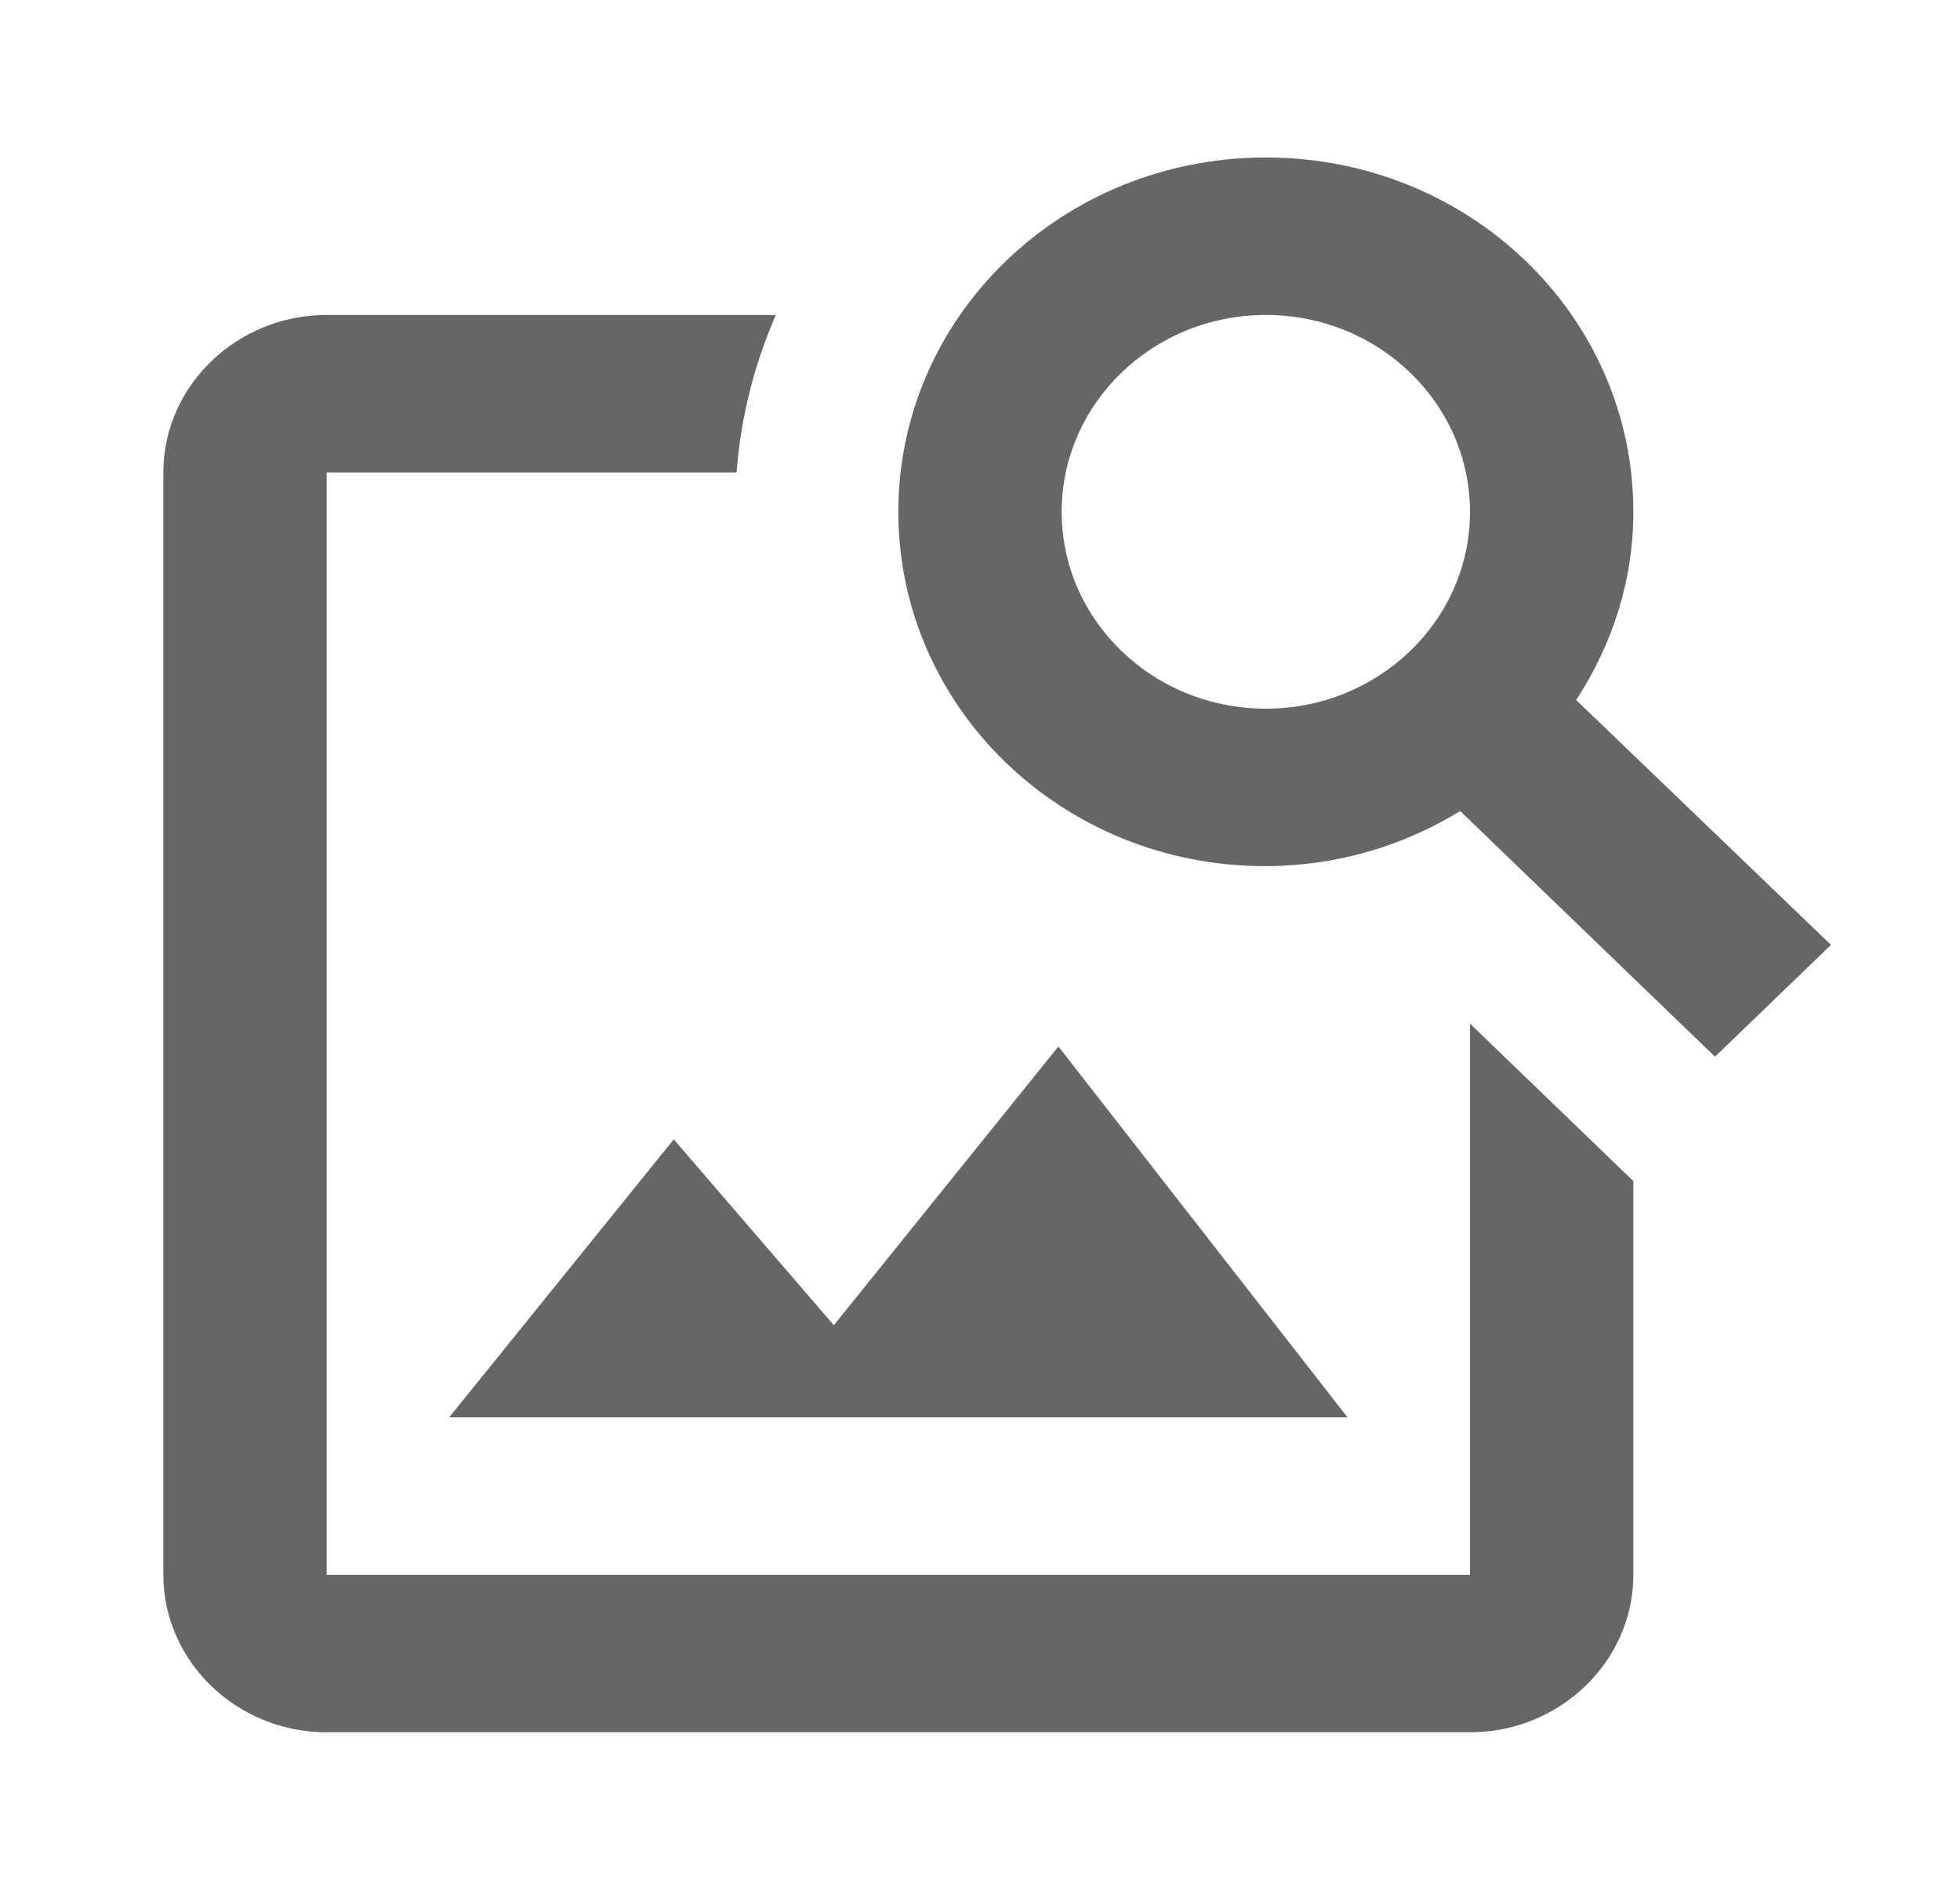 <svg width="112" height="108" viewBox="0 0 112 108" fill="none" xmlns="http://www.w3.org/2000/svg">
<g id="Image search" clip-path="url(#clip0_202_561)">
<path id="Vector" d="M84 58.5V90H18.667V27H42.093C42.327 23.805 43.12 20.79 44.334 18H18.667C13.534 18 9.334 22.05 9.334 27V90C9.334 94.95 13.534 99 18.667 99H84C89.133 99 93.334 94.95 93.334 90V67.5L84 58.5ZM77 81H25.667L38.5 65.115L47.647 75.735L60.48 59.805L77 81ZM90.067 40.005C92.12 36.855 93.334 33.21 93.334 29.25C93.334 18.045 83.954 9 72.334 9C60.714 9 51.334 18.045 51.334 29.25C51.334 40.455 60.714 49.5 72.287 49.5C76.394 49.5 80.22 48.33 83.44 46.35L98 60.39L104.627 54L90.067 40.005ZM72.334 40.5C65.894 40.5 60.667 35.46 60.667 29.25C60.667 23.04 65.894 18 72.334 18C78.773 18 84 23.04 84 29.25C84 35.46 78.773 40.5 72.334 40.5Z" fill="#666666"/>
</g>
<defs>
<clipPath id="clip0_202_561">
<rect width="112" height="108" fill="white"/>
</clipPath>
</defs>
</svg>
